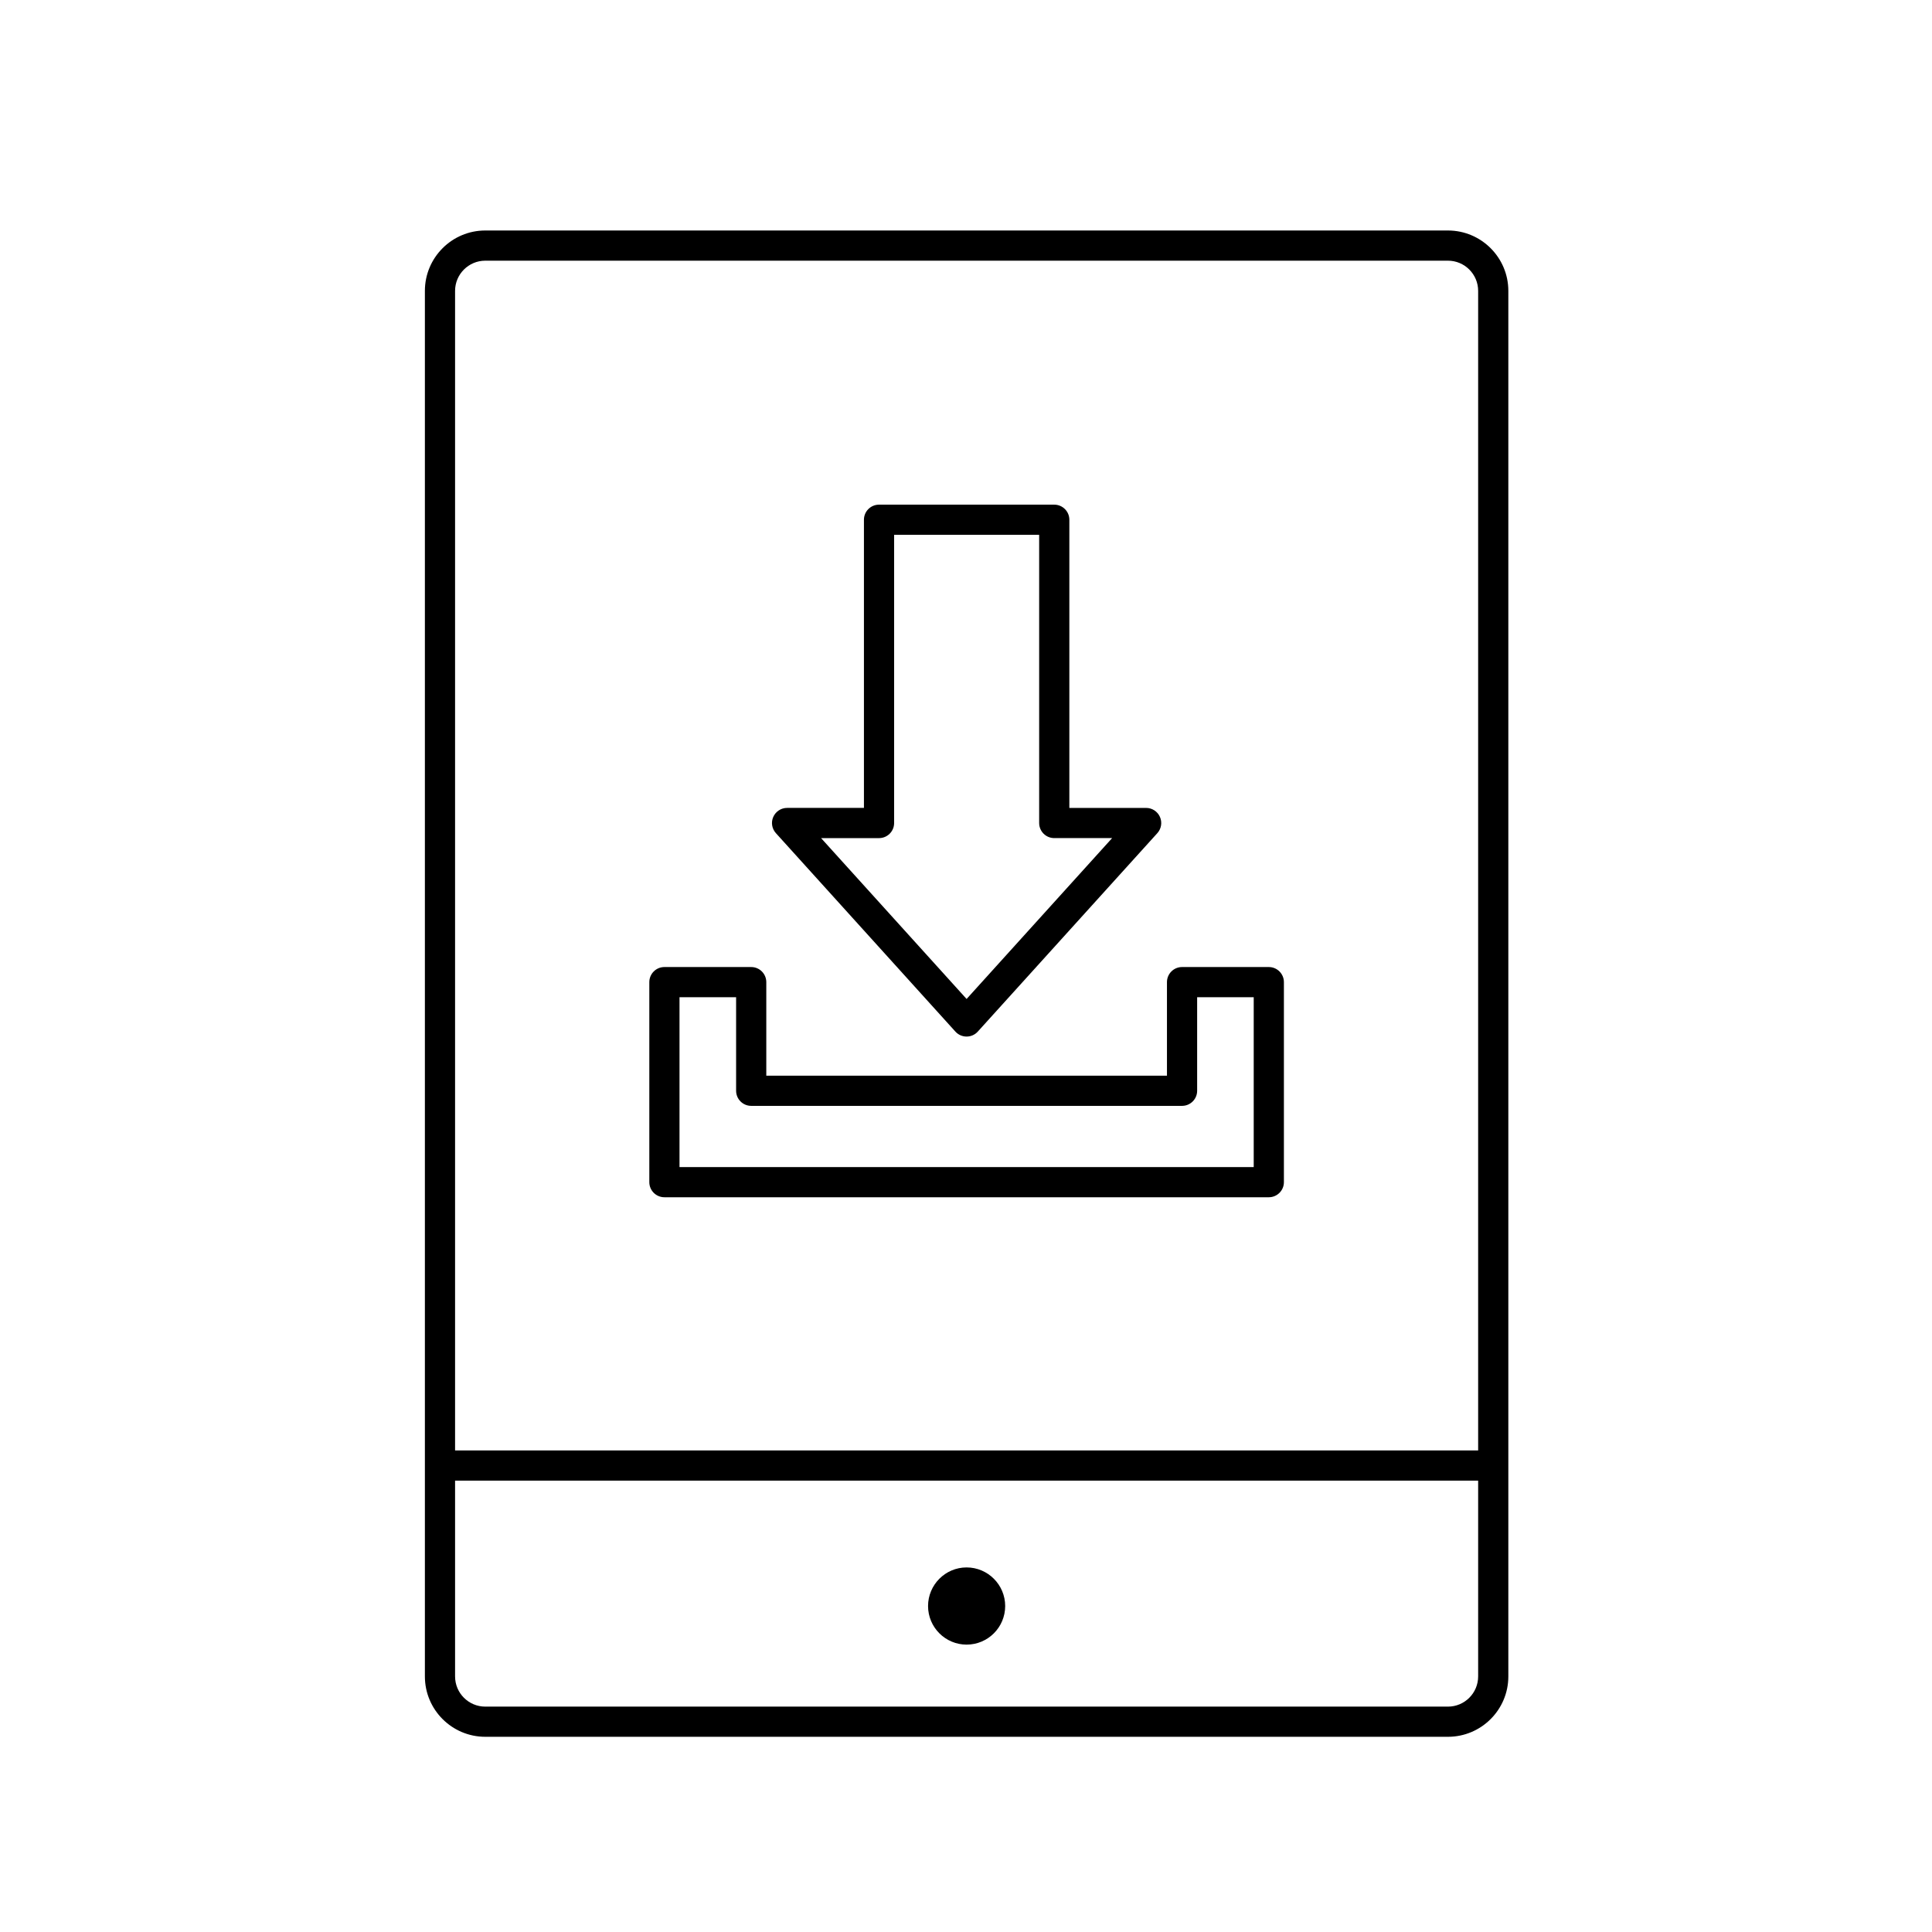 <?xml version="1.0" encoding="utf-8"?>
<!-- Generator: Adobe Illustrator 16.0.0, SVG Export Plug-In . SVG Version: 6.00 Build 0)  -->
<!DOCTYPE svg PUBLIC "-//W3C//DTD SVG 1.1//EN" "http://www.w3.org/Graphics/SVG/1.1/DTD/svg11.dtd">
<svg version="1.1" id="Layer_1" xmlns="http://www.w3.org/2000/svg" xmlns:xlink="http://www.w3.org/1999/xlink" x="0px" y="0px"
	 width="128px" height="128px" viewBox="0 0 128 128" enable-background="new 0 0 128 128" xml:space="preserve">
<g>
	<g>
		<g>
			<path d="M64.039,68.675L64.039,68.675c-0.283,0-0.552-0.119-0.742-0.329L51.404,55.197c-0.265-0.293-0.333-0.715-0.172-1.076
				c0.161-0.361,0.519-0.595,0.914-0.595h5.092V34.435c0-0.553,0.448-1,1-1h11.609c0.552,0,1,0.447,1,1v19.092h5.088
				c0.396,0,0.753,0.233,0.914,0.595c0.16,0.361,0.093,0.783-0.172,1.076L64.781,68.346C64.591,68.556,64.322,68.675,64.039,68.675z
				 M54.398,55.526l9.641,10.658l9.642-10.658h-3.834c-0.552,0-1-0.447-1-1V35.435h-9.609v19.092c0,0.553-0.448,1-1,1H54.398z"/>
		</g>
		<g>
			<path d="M84.062,79.321H44.019c-0.552,0-1-0.447-1-1V65.069c0-0.553,0.448-1,1-1h5.75c0.552,0,1,0.447,1,1v6.197h26.545v-6.197
				c0-0.553,0.448-1,1-1h5.748c0.552,0,1,0.447,1,1v13.252C85.062,78.874,84.614,79.321,84.062,79.321z M45.019,77.321h38.043
				V66.069h-3.748v6.197c0,0.553-0.448,1-1,1H49.769c-0.552,0-1-0.447-1-1v-6.197h-3.75V77.321z"/>
		</g>
	</g>
	<g>
		<path d="M95.932,115.067H32.15c-2.206,0-4-1.794-4-4V19.271c0-2.206,1.794-4,4-4h63.781c2.206,0,4,1.794,4,4v91.797
			C99.932,113.273,98.137,115.067,95.932,115.067z M32.15,17.271c-1.103,0-2,0.897-2,2v91.797c0,1.103,0.897,2,2,2h63.781
			c1.103,0,2-0.897,2-2V19.271c0-1.103-0.897-2-2-2H32.15z"/>
	</g>
	<g>
		<path d="M66.596,106.403c0,1.412-1.144,2.557-2.557,2.557c-1.407,0-2.553-1.145-2.553-2.557c0-1.406,1.146-2.557,2.553-2.557
			C65.452,103.847,66.596,104.997,66.596,106.403z"/>
	</g>
	<g>
		<path d="M98.401,98.097H29.681c-0.552,0-1-0.447-1-1s0.448-1,1-1h68.721c0.552,0,1,0.447,1,1S98.954,98.097,98.401,98.097z"/>
	</g>
</g>
</svg>
